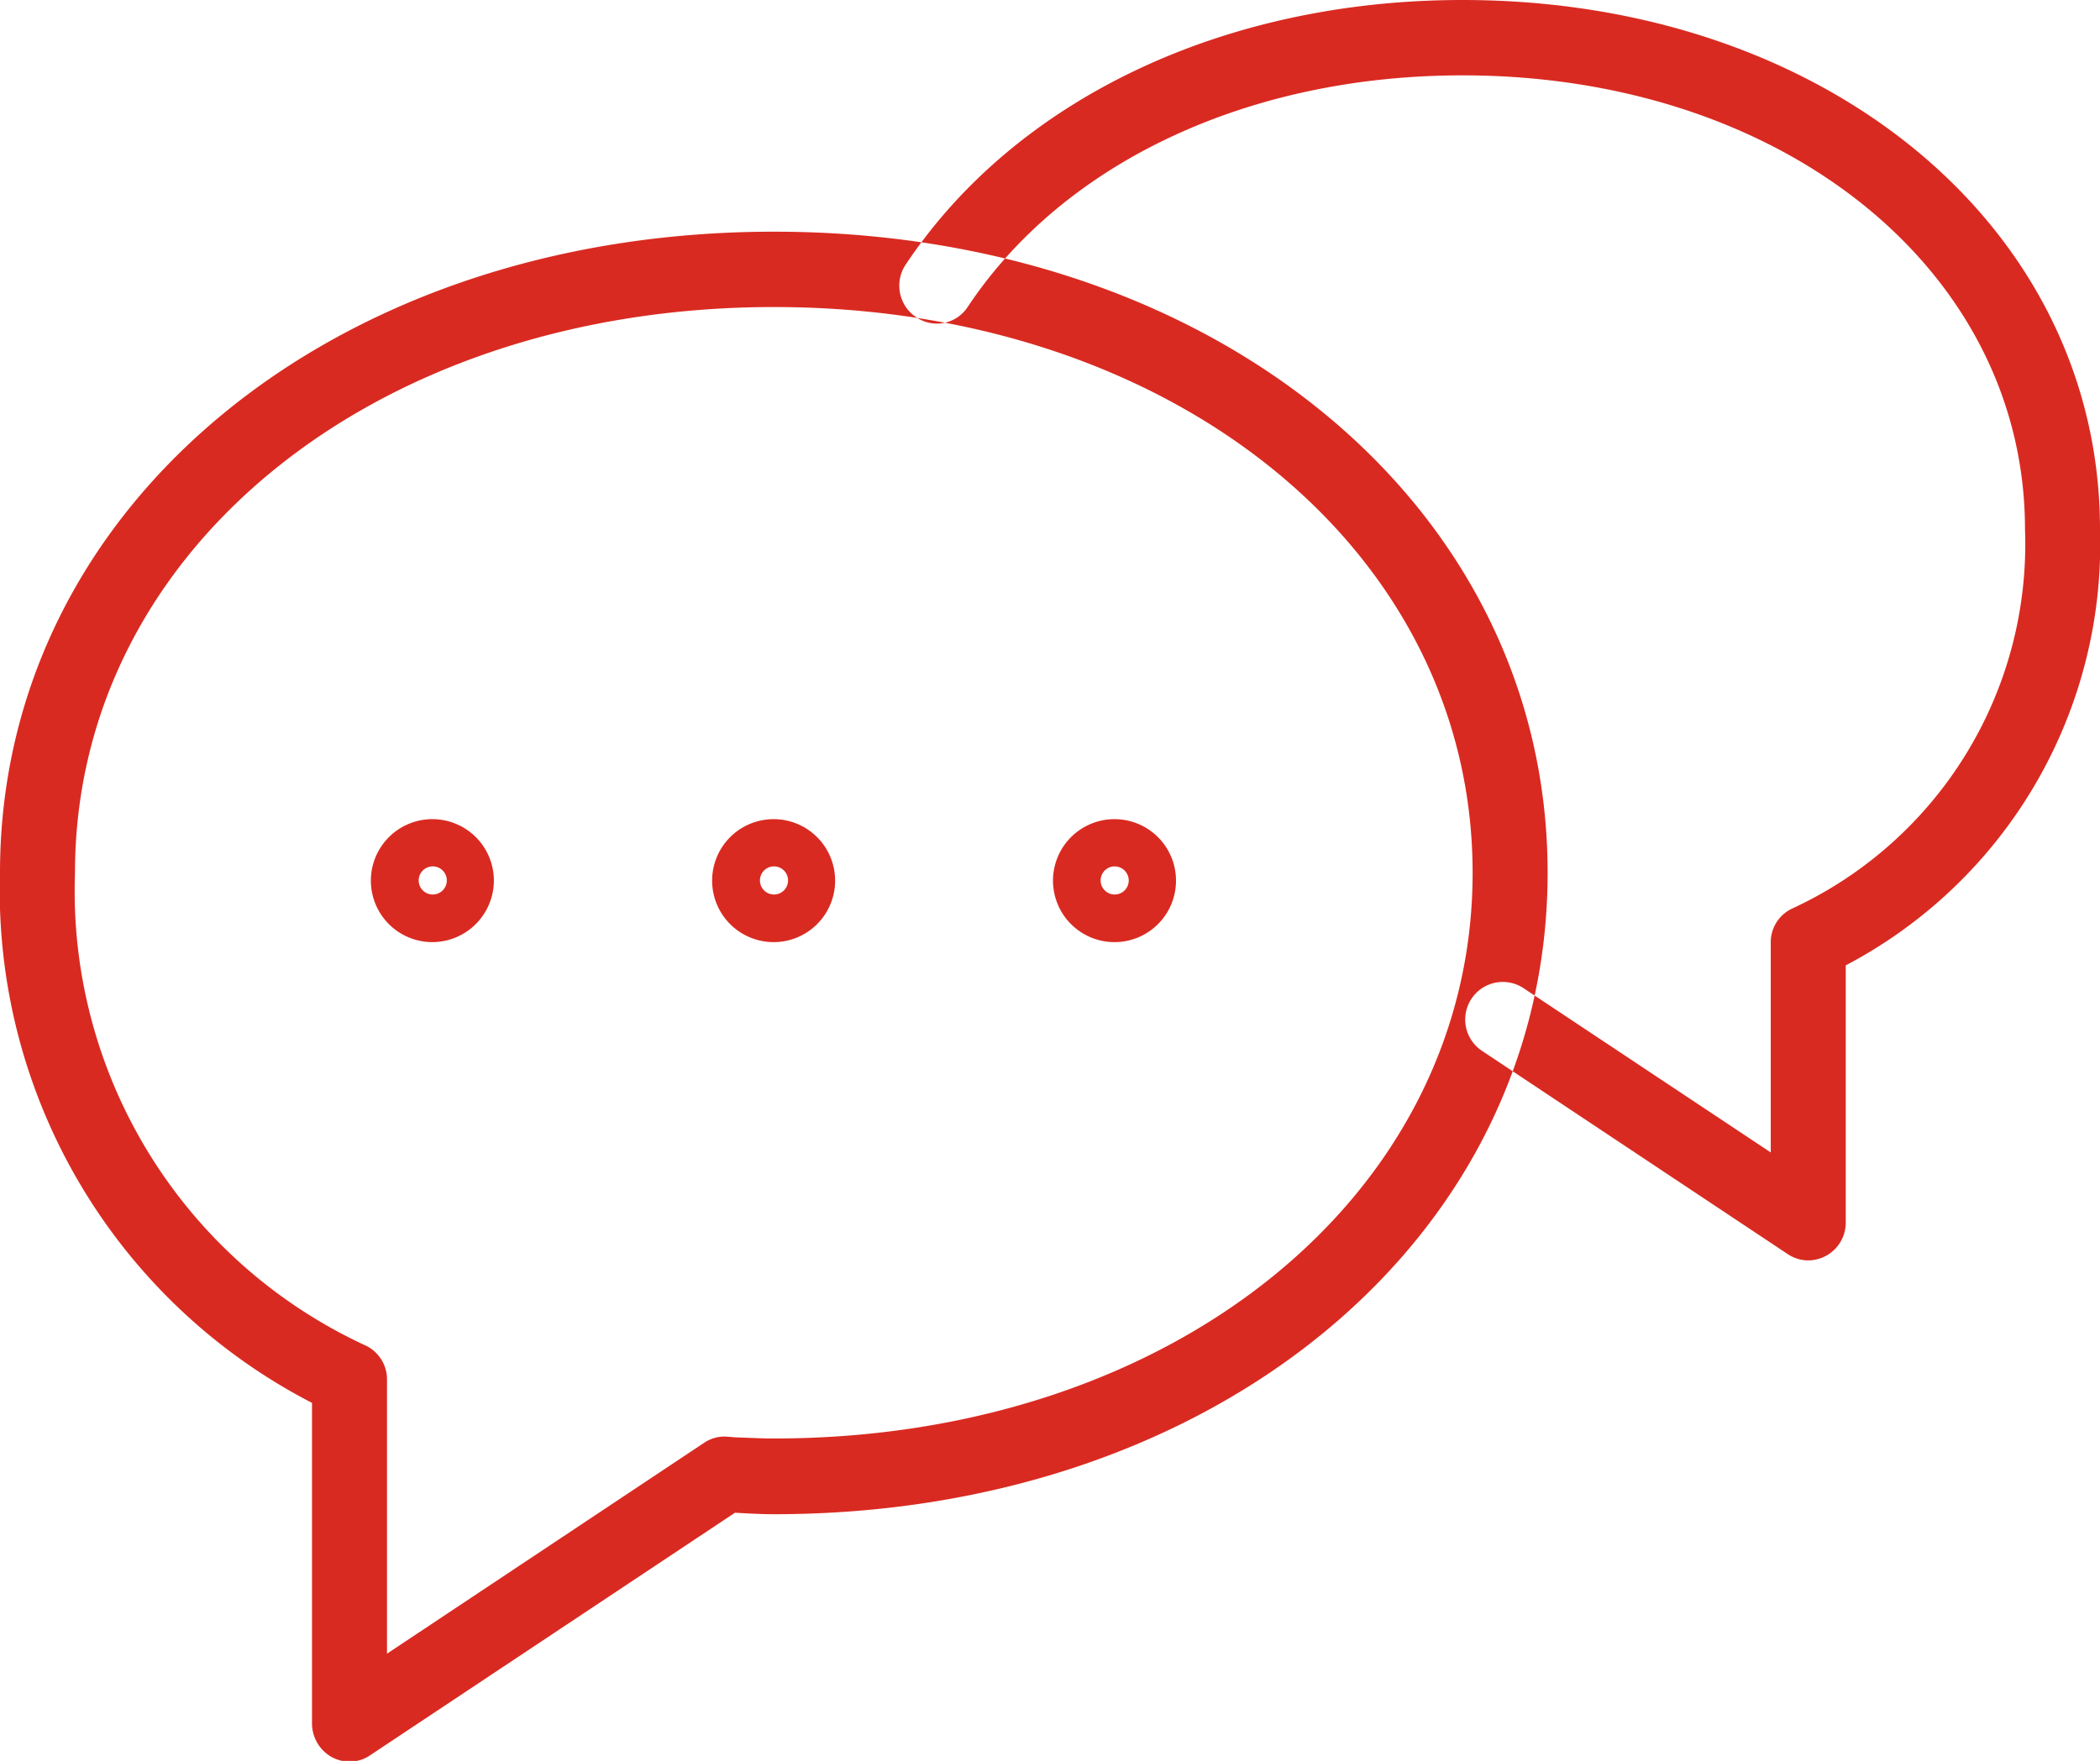 <svg xmlns="http://www.w3.org/2000/svg" width="56" height="46.97" viewBox="0 0 56 46.97">
<defs>
    <style>
      .cls-1 {
        fill: #d92a21;
        fill-rule: evenodd;
      }
    </style>
  </defs>
  <path id="obratnaja" class="cls-1" d="M1095.32,4790.8a1,1,0,0,1-.47-0.12,1.031,1.031,0,0,1-.53-0.89v-8.56a15.376,15.376,0,0,1-8.32-14.14c0-9.75,8.87-17.1,20.64-17.1s20.63,7.35,20.63,17.1-8.87,17.11-20.63,17.11c-0.35,0-.7-0.02-1.04-0.04l-9.73,6.47A0.967,0.967,0,0,1,1095.32,4790.8Zm11.32-38.8c-10.63,0-18.64,6.49-18.64,15.09a13.35,13.35,0,0,0,7.77,12.62,1,1,0,0,1,.55.9v7.31l8.45-5.62a0.96,0.96,0,0,1,.6-0.17l0.25,0.02c0.34,0.01.67,0.03,1.02,0.03,10.62,0,18.63-6.49,18.63-15.09S1117.26,4752,1106.64,4752Zm9.09,16.94a1.64,1.64,0,1,1,1.63-1.64A1.639,1.639,0,0,1,1115.73,4768.94Zm0-2.02a0.375,0.375,0,1,0,.37.38A0.378,0.378,0,0,0,1115.73,4766.92Zm-9.09,2.02a1.64,1.64,0,1,1,1.63-1.64A1.639,1.639,0,0,1,1106.64,4768.94Zm0-2.02a0.375,0.375,0,0,0,0,.75A0.375,0.375,0,0,0,1106.64,4766.92Zm-9.1,2.02a1.64,1.64,0,1,1,1.63-1.64A1.645,1.645,0,0,1,1097.54,4768.94Zm0-2.02a0.375,0.375,0,0,0,0,.75A0.375,0.375,0,0,0,1097.54,4766.92Zm36.68,10.51a0.991,0.991,0,0,1-.55-0.17l-8.15-5.42a1,1,0,0,1,1.11-1.67l6.59,4.38v-5.6a0.99,0.99,0,0,1,.56-0.9,10.708,10.708,0,0,0,6.22-10.12c0-6.9-6.45-12.11-15-12.11-5.69,0-10.62,2.31-13.19,6.17a0.981,0.981,0,0,1-1.38.28,1.011,1.011,0,0,1-.28-1.4c2.94-4.42,8.49-7.06,14.85-7.06,9.69,0,17,6.07,17,14.12a12.687,12.687,0,0,1-6.78,11.63v6.86A1.007,1.007,0,0,1,1134.22,4777.43Z" transform="translate(-1086 -4743.81)"/>
</svg>
